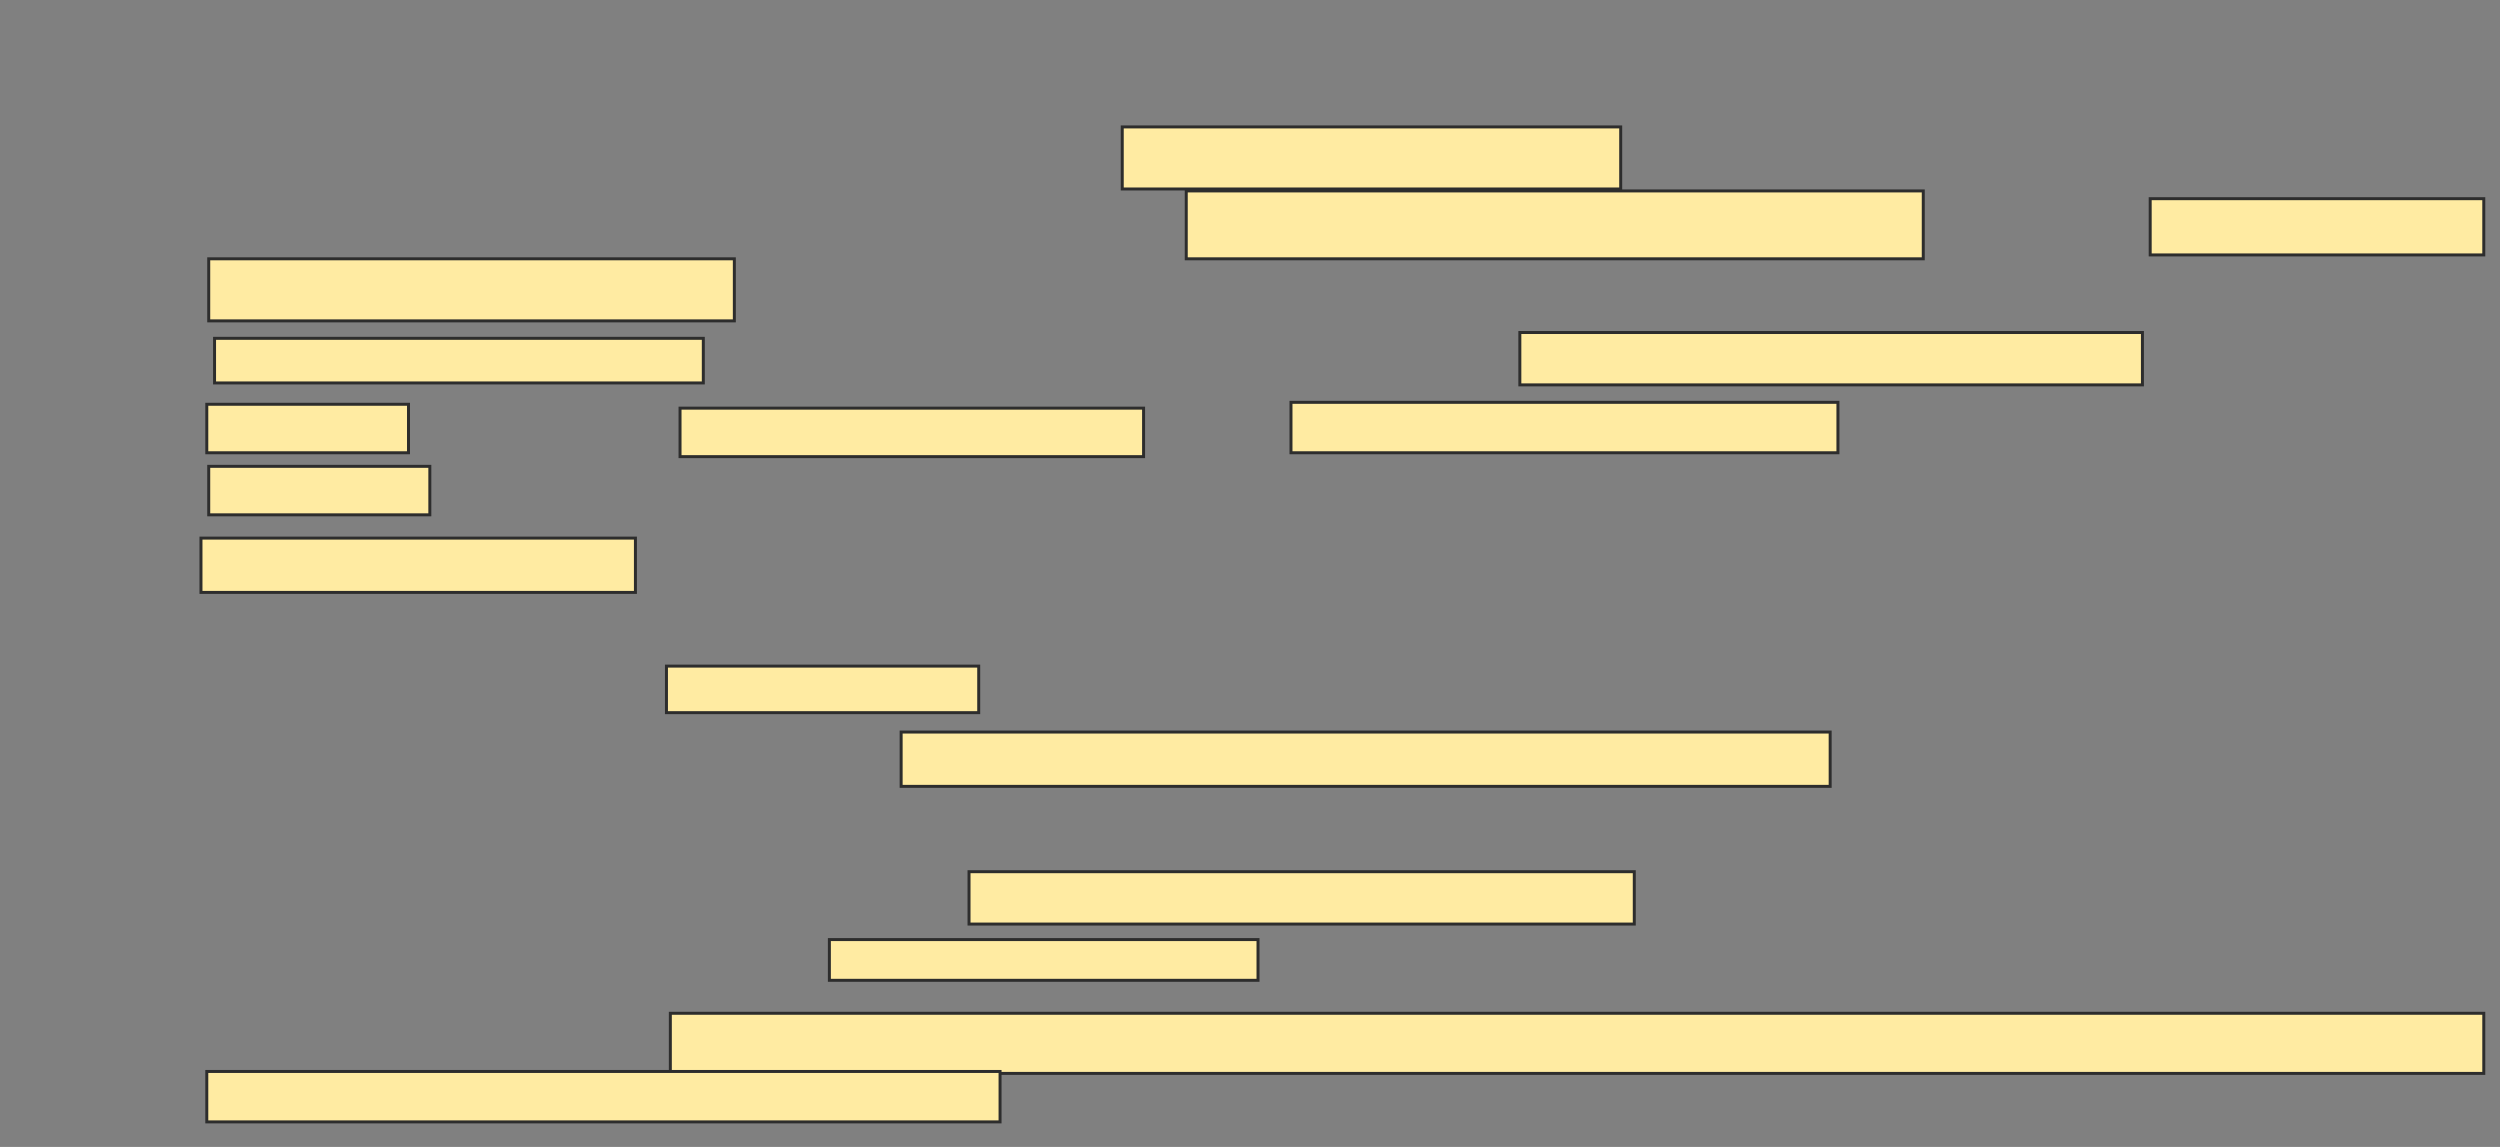 <svg xmlns="http://www.w3.org/2000/svg" width="837" height="384">
 <rect width="100%" height="100%" fill="#808080" stroke="none"/>
 <!-- Created with Image Occlusion Enhanced -->
 <g>
  <title>Labels</title>
 </g>
 <g>
  <title>Masks</title>
  <g id="3031d2df8990403cb071ed6a667f1830-ao-1">
   <rect height="17.532" width="222.727" y="291.844" x="324.429" stroke-linecap="null" stroke-linejoin="null" stroke-dasharray="null" stroke="#2D2D2D" fill="#FFEBA2"/>
   <rect height="13.636" width="143.506" y="314.571" x="277.675" stroke-linecap="null" stroke-linejoin="null" stroke-dasharray="null" stroke="#2D2D2D" fill="#FFEBA2"/>
   <rect height="20.13" width="607.143" y="339.247" x="224.429" stroke-linecap="null" stroke-linejoin="null" stroke-dasharray="null" stroke="#2D2D2D" fill="#FFEBA2"/>
   <rect height="16.883" width="265.584" y="358.727" x="69.234" stroke-linecap="null" stroke-linejoin="null" stroke-dasharray="null" stroke="#2D2D2D" fill="#FFEBA2"/>
  </g>
  <g id="3031d2df8990403cb071ed6a667f1830-ao-2">
   <rect height="15.584" width="104.545" y="223.013" x="223.13" stroke-linecap="null" stroke-linejoin="null" stroke-dasharray="null" stroke="#2D2D2D" fill="#FFEBA2"/>
   <rect height="18.182" width="311.039" y="245.091" x="301.701" stroke-linecap="null" stroke-linejoin="null" stroke-dasharray="null" stroke="#2D2D2D" fill="#FFEBA2"/>
  </g>
  <g id="3031d2df8990403cb071ed6a667f1830-ao-3">
   <rect height="20.779" width="166.883" y="42.494" x="375.727" stroke="#2D2D2D" fill="#FFEBA2"/>
   <rect height="22.727" width="246.753" y="63.922" x="397.156" stroke="#2D2D2D" fill="#FFEBA2"/>
   <rect height="18.831" width="111.688" y="66.519" x="719.883" stroke="#2D2D2D" fill="#FFEBA2"/>
   <rect height="20.779" width="175.974" y="86.649" x="69.883" stroke="#2D2D2D" fill="#FFEBA2"/>
   <rect height="14.935" width="163.636" y="113.273" x="71.831" stroke="#2D2D2D" fill="#FFEBA2"/>
   <rect height="17.532" width="208.442" y="111.325" x="508.844" stroke="#2D2D2D" fill="#FFEBA2"/>
   <rect stroke="#2D2D2D" height="16.234" width="67.532" y="135.351" x="69.234" fill="#FFEBA2"/>
   <rect height="16.234" width="155.195" y="136.649" x="227.675" stroke-linecap="null" stroke-linejoin="null" stroke-dasharray="null" stroke="#2D2D2D" fill="#FFEBA2"/>
   <rect height="16.883" width="183.117" y="134.701" x="432.221" stroke-linecap="null" stroke-linejoin="null" stroke-dasharray="null" stroke="#2D2D2D" fill="#FFEBA2"/>
   <rect height="16.234" width="74.026" y="156.13" x="69.883" stroke-linecap="null" stroke-linejoin="null" stroke-dasharray="null" stroke="#2D2D2D" fill="#FFEBA2"/>
   <rect height="18.182" width="145.455" y="180.156" x="67.286" stroke-linecap="null" stroke-linejoin="null" stroke-dasharray="null" stroke="#2D2D2D" fill="#FFEBA2"/>
  </g>
 </g>
</svg>